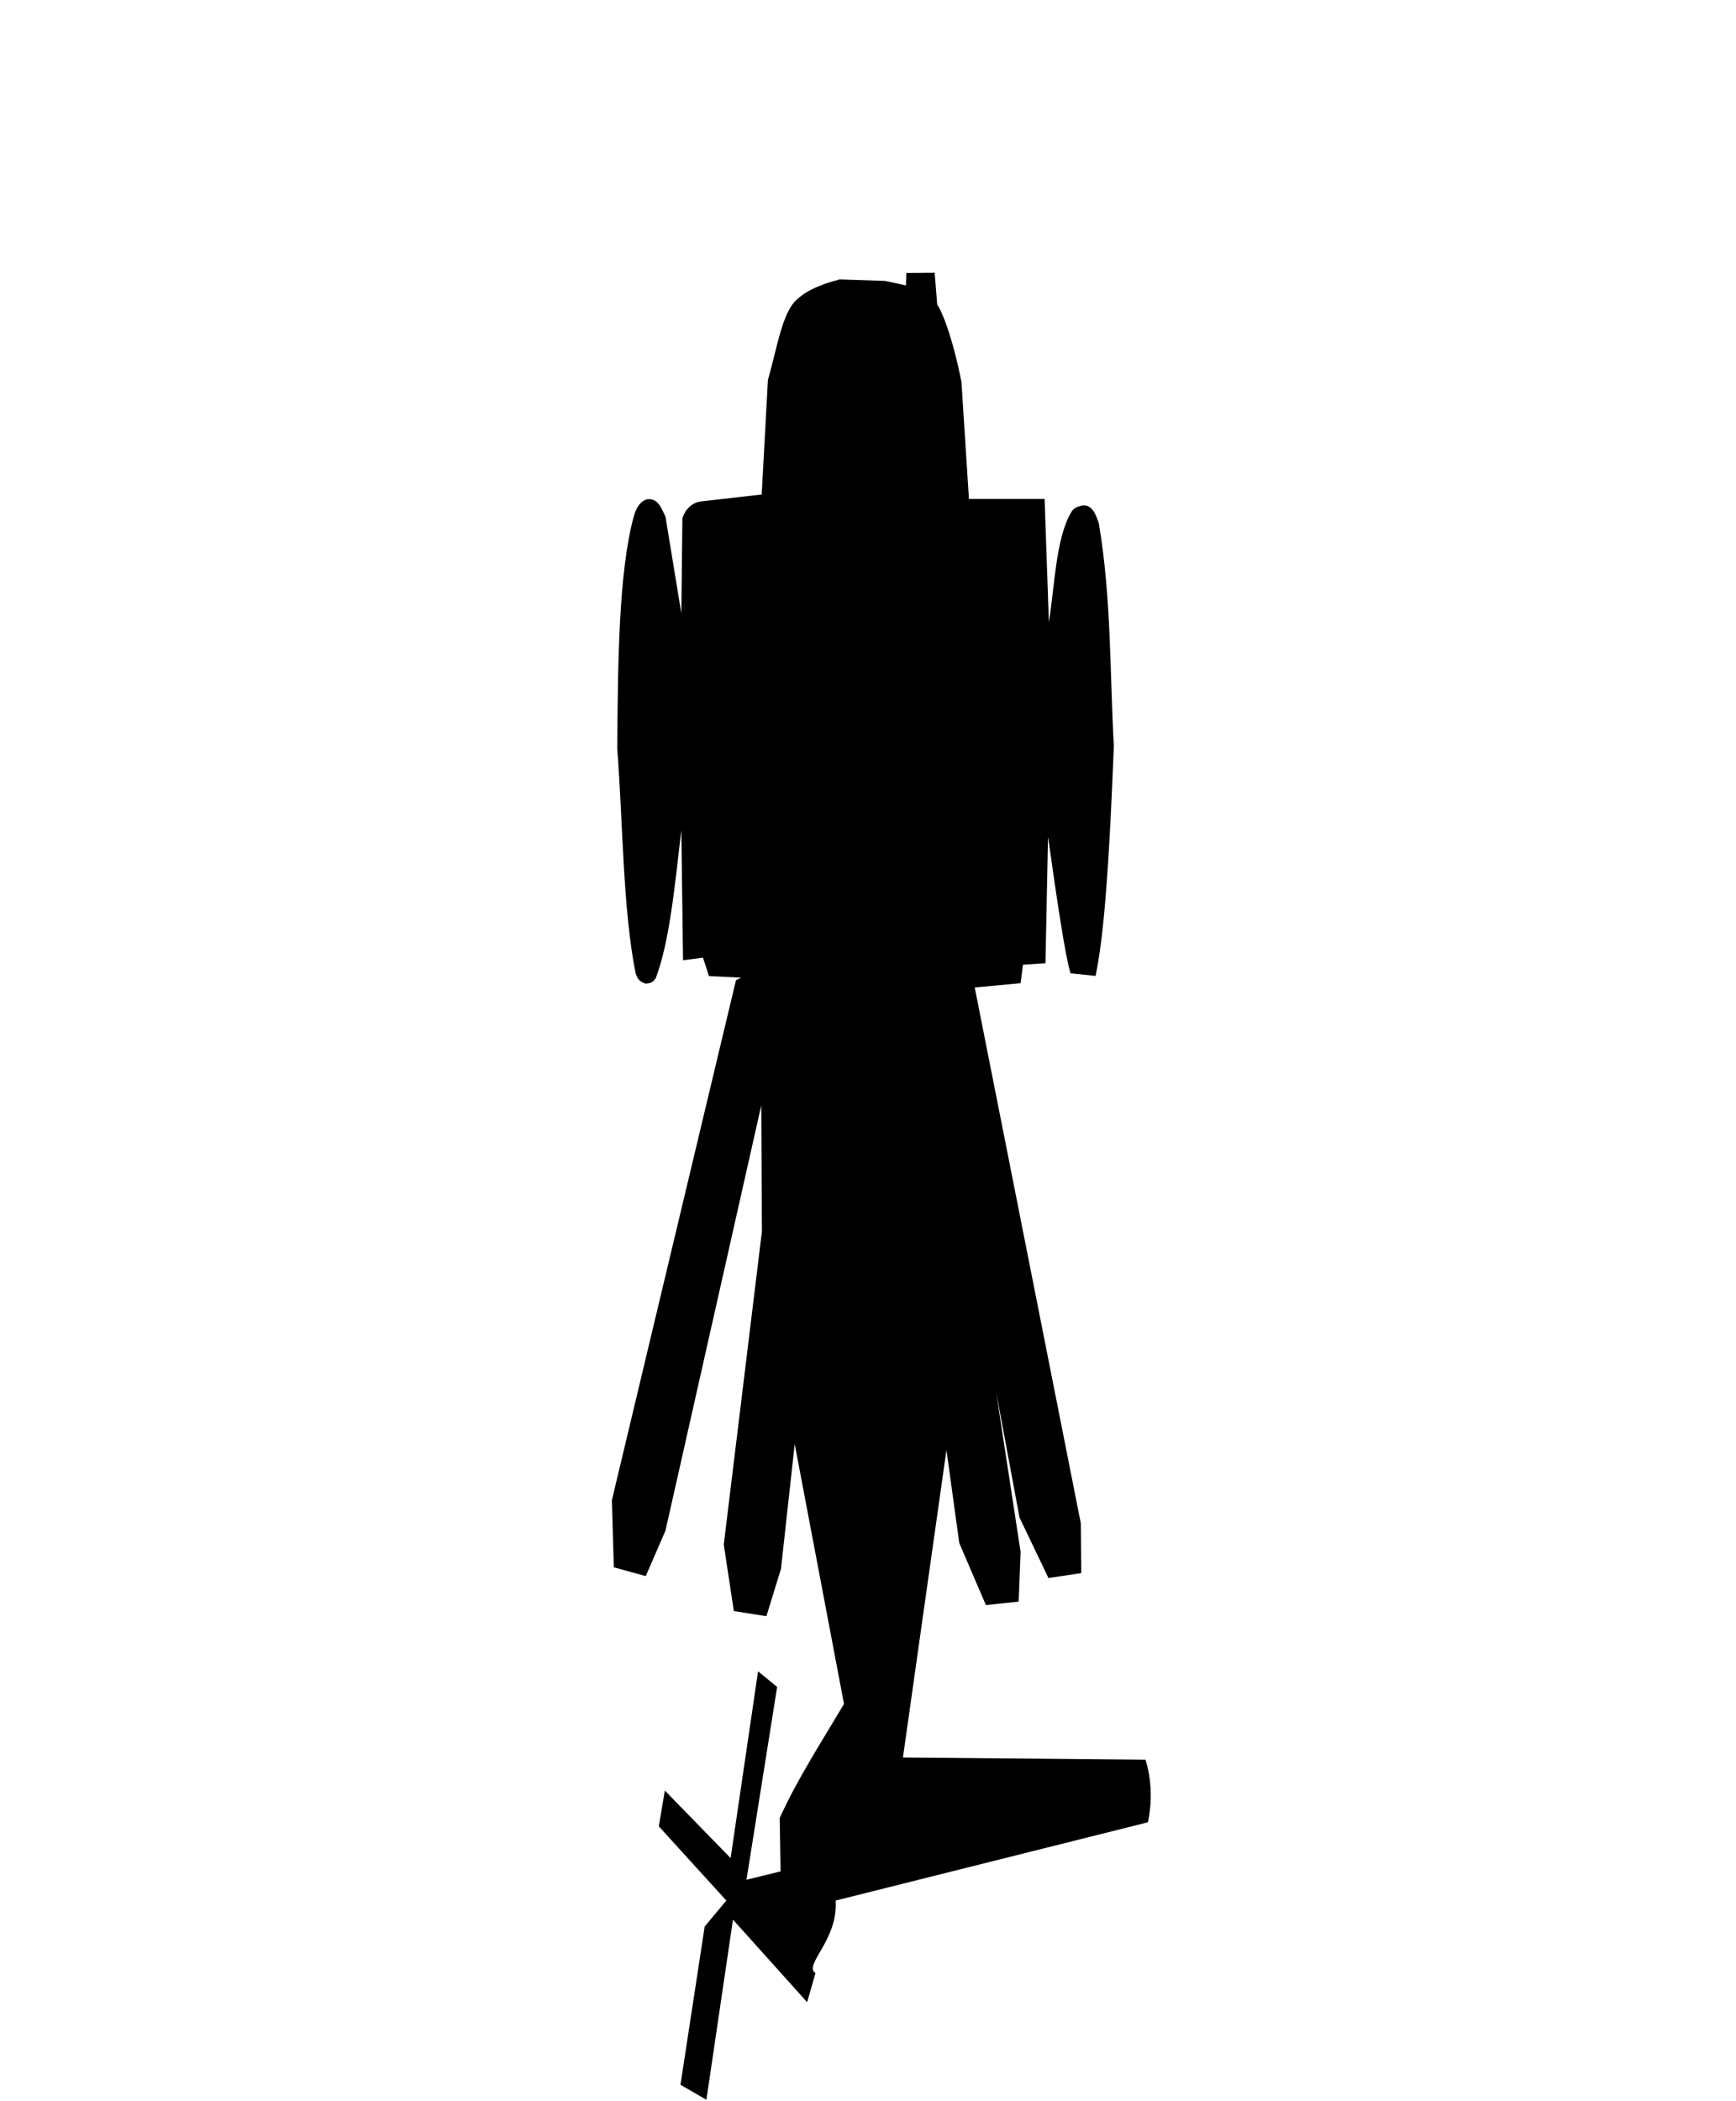 <svg id="svg3336" viewBox="0 0 81 97.99" width="81" height="97.99" xmlns:svg="http://www.w3.org/2000/svg" version="1.1"
	 xmlns="http://www.w3.org/2000/svg">
	<defs id="defs3340"/>
	<path id="path3346"
		  d="M43.61 12.72L42.29 12.73 42.27 13.31 41.3 13.1 39.18 13.03C38.47 13.22 37.76 13.45 37.2 13.95 36.49 14.55 36.25 16.28 35.83 17.72L35.54 23.06 32.65 23.39C32.2 23.49 31.95 23.82 31.84 24.17L31.79 28.6 31.05 24.09C30.85 23.7 30.72 23.23 30.2 23.28 29.92 23.36 29.7 23.6 29.56 24.12 28.86 26.75 28.83 30.96 28.8 34.9 29.07 38.43 29.06 42.42 29.66 45.4 29.74 45.56 29.73 45.73 30.12 45.87 30.43 45.86 30.5 45.74 30.59 45.63 31.24 43.95 31.49 41.27 31.79 38.71L31.87 44.78 32.8 44.66 33.08 45.52 34.58 45.59 34.34 45.71 28.55 69.96 28.64 73.09 30.13 73.5 31.05 71.38 35.52 51.55 35.55 57.43 33.77 72.03 34.24 75.13 35.76 75.37 36.44 73.16 37.08 67.34 39.38 79.46C38.34 81.22 37.21 82.95 36.38 84.78L36.42 87.27 34.83 87.66 36.26 78.67 35.37 77.94 34.09 86.65 31.02 83.5 30.74 85.17 33.89 88.63 32.88 89.84 31.75 97.22 32.96 97.92 34.2 89.52 37.66 93.37 38.05 92.01C37.46 91.65 39.12 90.47 38.99 88.63L53.56 84.98C53.77 83.98 53.73 83 53.45 82.06L42.13 81.96 44.16 67.62 44.76 71.96 46 74.85 47.53 74.69 47.62 72.37 46.48 64.92 47.57 70.77 48.92 73.59 50.45 73.36 50.43 71.04 45.48 46.05 47.62 45.85 47.73 44.99 48.78 44.92 48.9 39.02C49.3 41.85 49.69 44.54 49.95 45.39L51.12 45.51C51.4 44.09 51.69 42.01 51.97 34.78 51.78 31.32 51.86 27.92 51.27 24.4 51.11 23.92 50.92 23.49 50.46 23.58 50.26 23.63 50.08 23.69 49.97 23.91 49.27 25.11 49.22 27.23 48.94 29.02L48.74 23.27 45.21 23.27 44.86 17.81C44.52 16.05 44.02 14.61 43.73 14.21L43.61 12.72Z"/>
</svg>
